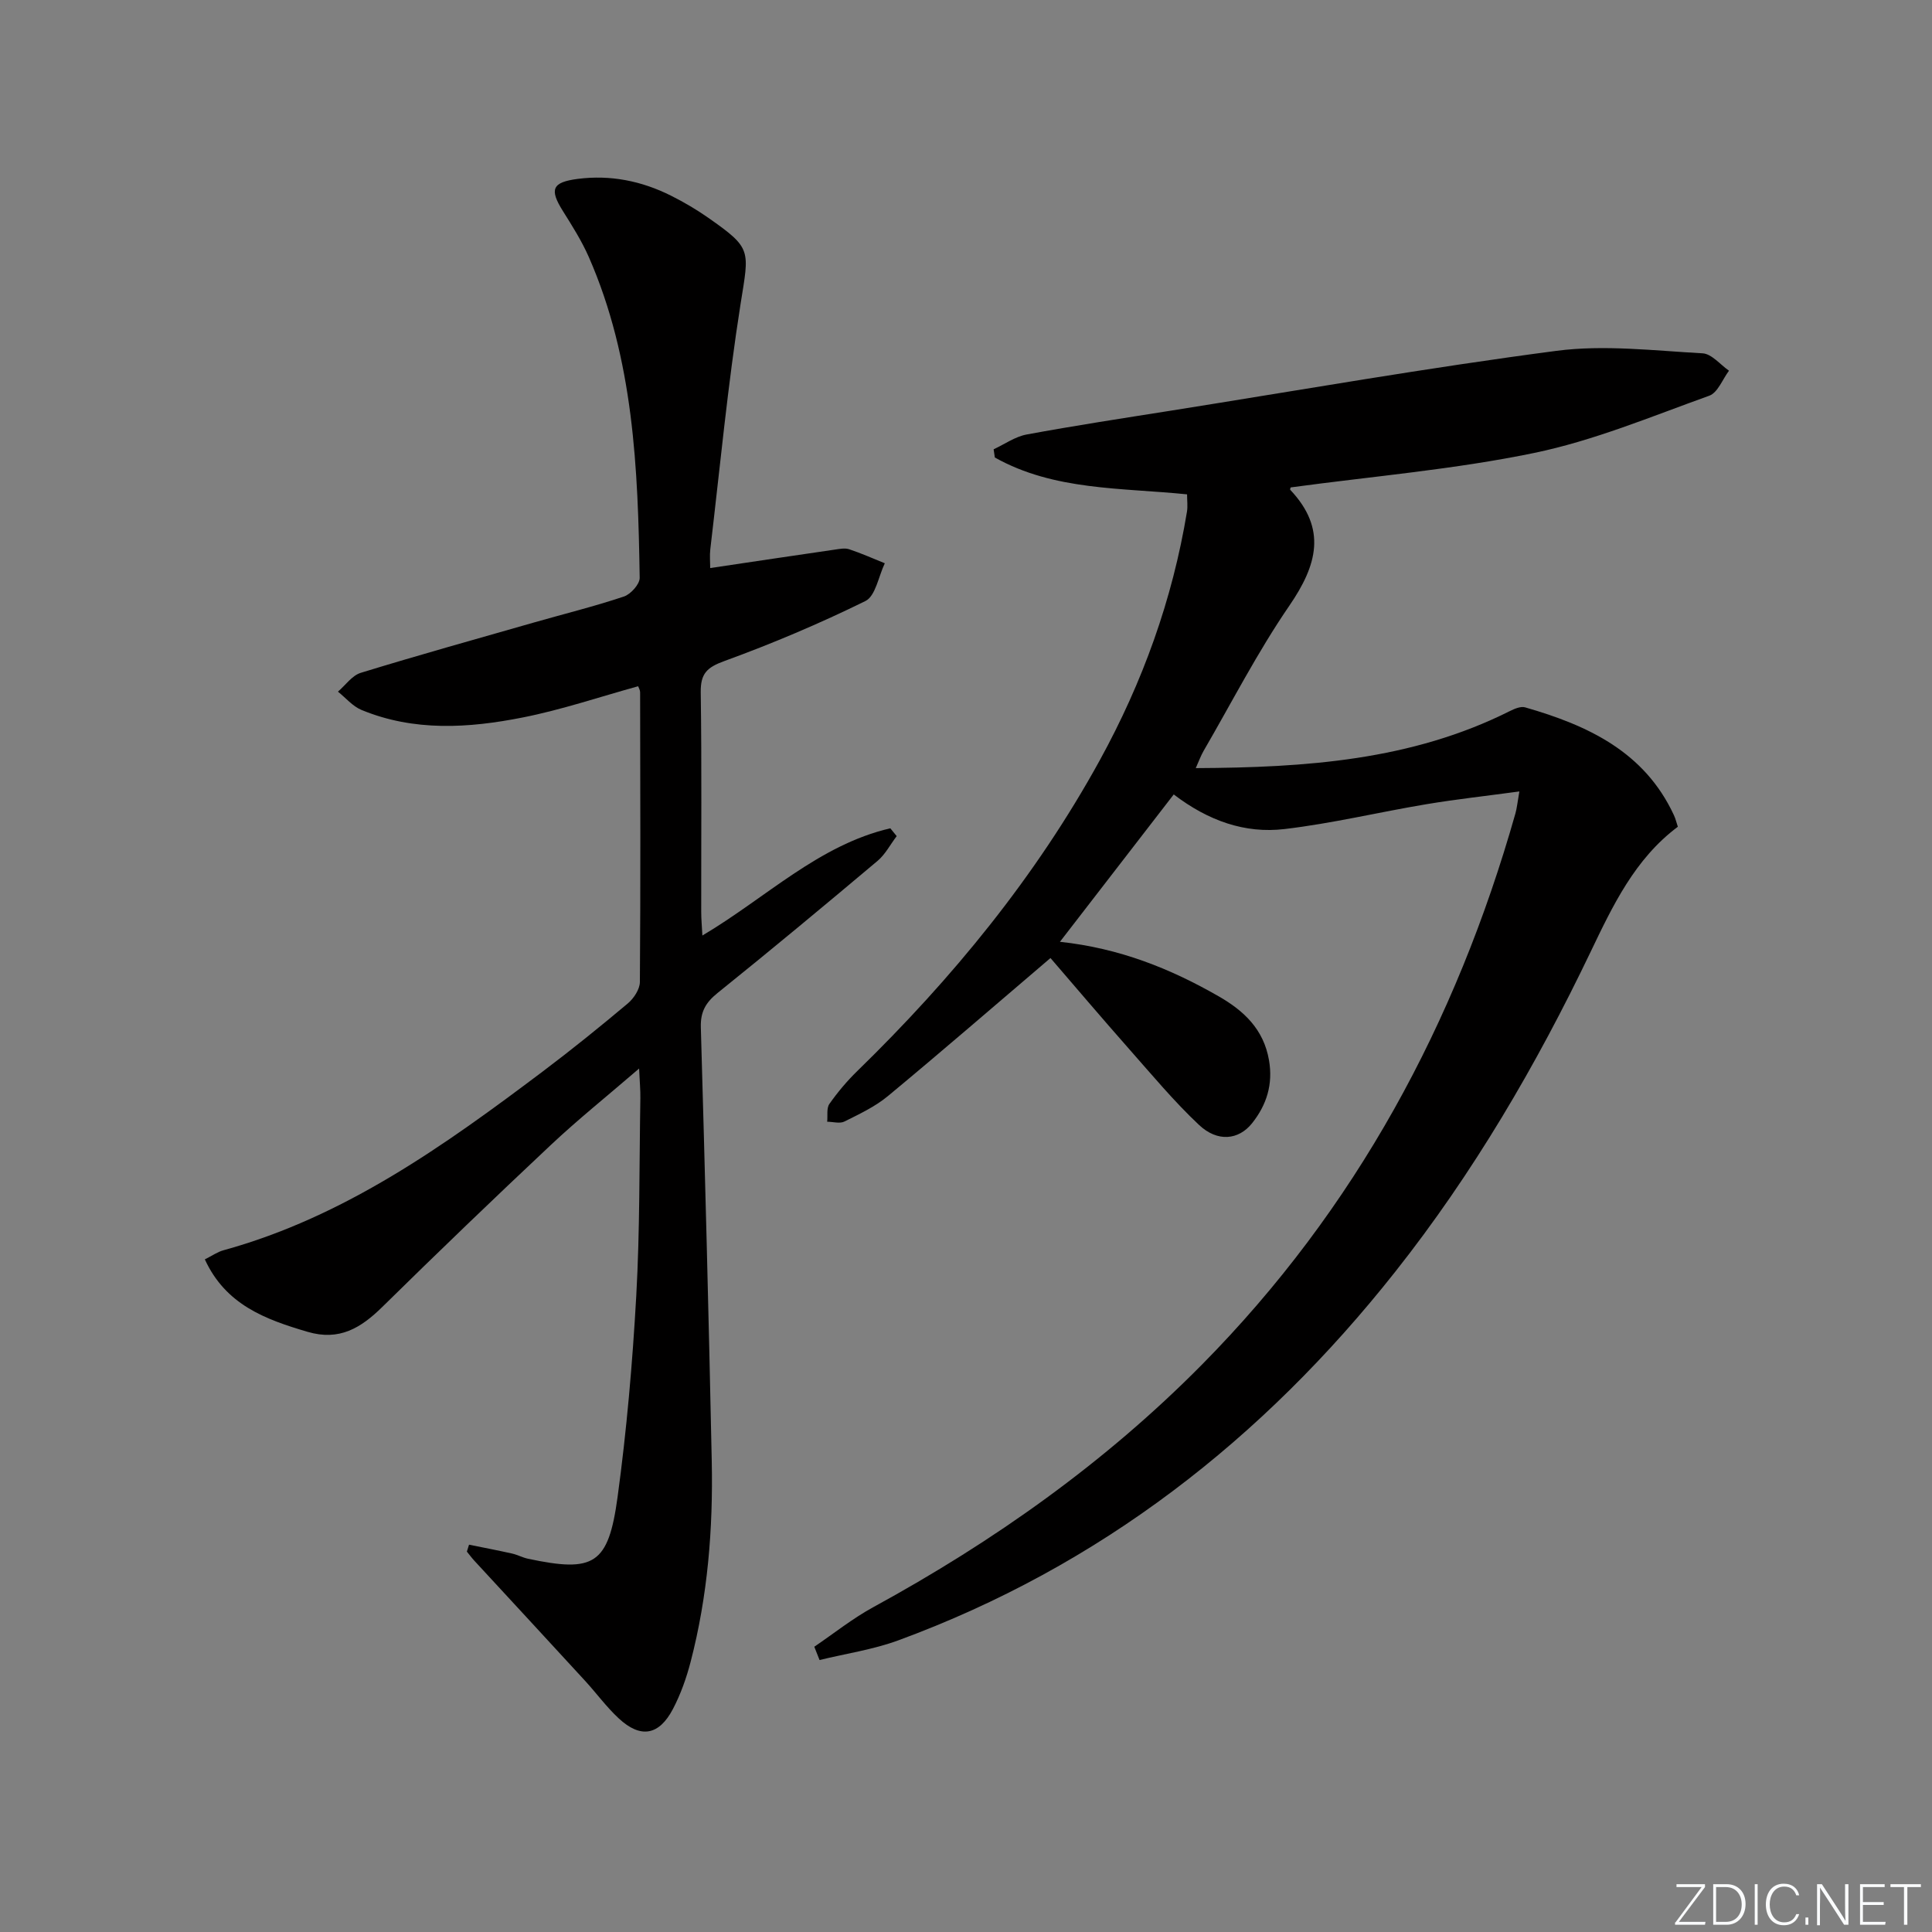<svg enable-background="new 0 0 400 400" viewBox="0 0 400 400" xmlns="http://www.w3.org/2000/svg"><rect x="0" y="0" width="400" height="400" fill="#808080" stroke="none"/><g fill="#fafbfc"><path d="m346.9 398 5.4-7.3h-5.2v-.6h5.9v.6l-5.4 7.2h5.5l-.1.6h-6.2v-.5z"/><path d="m354.7 390.1h2.8c2.3 0 3.9 1.6 3.9 4.1s-1.6 4.3-3.9 4.3h-2.8zm.6 7.8h2c2.2 0 3.3-1.6 3.3-3.6 0-1.8-1-3.6-3.3-3.6h-2z"/><path d="m363.9 390.1v8.4h-.6v-8.4z"/><path d="m372.5 396.3c-.4 1.3-1.4 2.3-3.2 2.3-2.4 0-3.7-1.9-3.7-4.3 0-2.3 1.2-4.3 3.7-4.3 1.8 0 2.9 1 3.2 2.4h-.6c-.4-1.1-1.1-1.8-2.5-1.8-2.1 0-3 1.9-3 3.7s.9 3.7 3 3.7c1.4 0 2.1-.7 2.5-1.7z"/><path d="m373.8 398.5v-1.5h.6v1.5z"/><path d="m376.2 398.5v-8.4h1c1.3 2 4.4 6.7 4.9 7.6-.1-1.2-.1-2.4-.1-3.8v-3.8h.7v8.4h-.9c-1.2-1.9-4.4-6.8-5-7.7.1 1.1 0 2.3 0 3.9v3.9h-.6z"/><path d="m390 394.4h-4.3v3.5h4.7l-.1.6h-5.2v-8.4h5.1v.6h-4.5v3.1h4.3z"/><path d="m394.2 390.7h-2.8v-.6h6.3v.6h-2.8v7.8h-.7z"/></g><path d="m168.59 340.94c4.05-2.75 7.92-5.85 12.19-8.18 24.98-13.64 47.98-29.91 68.05-50.21 31.86-32.24 52.62-70.77 64.92-114.13.31-1.09.41-2.24.82-4.56-6.69.91-12.99 1.6-19.23 2.64-9.82 1.64-19.55 3.99-29.42 5.15-8.15.96-15.75-1.7-22.91-7.17-7.74 10.03-15.42 19.97-23.56 30.51 12.38 1.33 22.9 5.57 32.87 11.29 5.21 2.99 9.3 6.81 10.41 13.21.87 5.01-.49 9.27-3.49 13.05-2.79 3.51-7.17 3.96-10.99.37-5.19-4.88-9.78-10.41-14.51-15.76-5.58-6.32-11.04-12.75-16.25-18.8-11.62 9.9-22.54 19.37-33.67 28.59-2.64 2.19-5.89 3.71-8.99 5.26-.96.48-2.37.05-3.57.04.13-1.25-.17-2.8.46-3.69 1.71-2.43 3.66-4.75 5.79-6.82 19.66-19.16 36.93-40.19 50.19-64.33 8.87-16.15 15.05-33.26 18.05-51.47.18-1.1.02-2.26.02-3.58-13.59-1.39-27.52-.74-39.8-7.63-.08-.57-.16-1.13-.25-1.7 2.27-1.05 4.45-2.62 6.83-3.06 9.95-1.84 19.96-3.37 29.95-4.95 26.56-4.22 53.07-8.88 79.73-12.37 9.9-1.3 20.18-.04 30.26.51 1.89.1 3.66 2.34 5.48 3.6-1.34 1.78-2.33 4.55-4.09 5.18-11.98 4.3-23.88 9.29-36.26 11.85-16.52 3.42-33.45 4.83-50.37 7.13.02-.08-.23.38-.11.51 7.64 8.09 5.55 15.6-.2 23.99-6.57 9.57-11.9 19.99-17.75 30.06-.56.96-.93 2.02-1.62 3.56 22.75-.11 44.66-1.59 65.03-11.81.96-.48 2.25-1.03 3.16-.77 12.94 3.72 24.69 9.15 30.8 22.31.35.74.53 1.56.82 2.41-8.9 6.64-13.49 16.37-18.05 25.88-11.25 23.5-24.31 45.84-40.49 66.29-27.42 34.67-61.12 60.94-102.86 76.28-5.23 1.92-10.86 2.74-16.3 4.07-.36-.92-.73-1.83-1.09-2.75z" fill="#010000"/><path d="m97.11 319.81c2.96.6 5.94 1.17 8.89 1.83 1.13.25 2.19.84 3.32 1.08 13.66 2.9 16.63 1.24 18.54-12.76 1.88-13.8 3.09-27.73 3.87-41.65.76-13.61.62-27.28.85-40.92.03-1.62-.13-3.24-.26-6.16-6.61 5.7-12.63 10.52-18.23 15.78-11.77 11.05-23.41 22.24-34.92 33.56-4.44 4.37-8.9 7.11-15.49 5.17-8.74-2.57-16.95-5.59-21.27-15 1.54-.77 2.63-1.55 3.84-1.88 25.11-6.91 45.8-21.72 66.17-37.06 5.98-4.51 11.81-9.22 17.55-14.04 1.24-1.04 2.5-2.94 2.51-4.45.15-20 .09-39.99.05-59.99 0-.45-.29-.9-.41-1.24-8.03 2.22-15.87 4.88-23.92 6.47-11.16 2.21-22.47 2.94-33.37-1.57-1.83-.76-3.25-2.5-4.86-3.78 1.56-1.34 2.92-3.35 4.73-3.9 11.89-3.65 23.86-6.99 35.82-10.41 6.22-1.78 12.51-3.33 18.64-5.38 1.42-.47 3.3-2.56 3.28-3.88-.35-22.63-1.24-45.21-10.53-66.41-1.46-3.32-3.43-6.44-5.37-9.53-2.82-4.49-2.25-5.96 3.06-6.65 6.8-.88 13.27.43 19.36 3.49 2.67 1.34 5.27 2.87 7.71 4.58 9.05 6.35 8.44 6.59 6.67 17.74-2.67 16.86-4.27 33.9-6.28 50.87-.15 1.29-.02 2.61-.02 3.89 8.85-1.32 17.33-2.59 25.81-3.82.98-.14 2.08-.37 2.97-.07 2.5.83 4.92 1.91 7.37 2.9-1.3 2.69-1.91 6.78-4.02 7.82-9.49 4.67-19.28 8.81-29.22 12.43-3.62 1.32-4.92 2.61-4.87 6.47.22 15.16.08 30.33.1 45.49 0 1.44.14 2.87.24 4.86 13.17-7.8 24.07-18.75 38.91-22.2.44.54.88 1.08 1.32 1.62-1.32 1.73-2.36 3.79-3.99 5.15-10.95 9.21-21.95 18.36-33.1 27.33-2.44 1.96-3.55 3.88-3.46 7.08.86 29.94 1.64 59.88 2.26 89.83.29 14.01-.83 27.93-4.37 41.55-.87 3.35-2.06 6.71-3.66 9.77-2.89 5.51-6.7 6.15-11.22 1.96-2.55-2.36-4.62-5.22-6.98-7.79-7.63-8.31-15.29-16.59-22.94-24.88-.54-.59-1.02-1.24-1.53-1.87.16-.49.31-.96.45-1.43z" fill="#010000"/></svg>